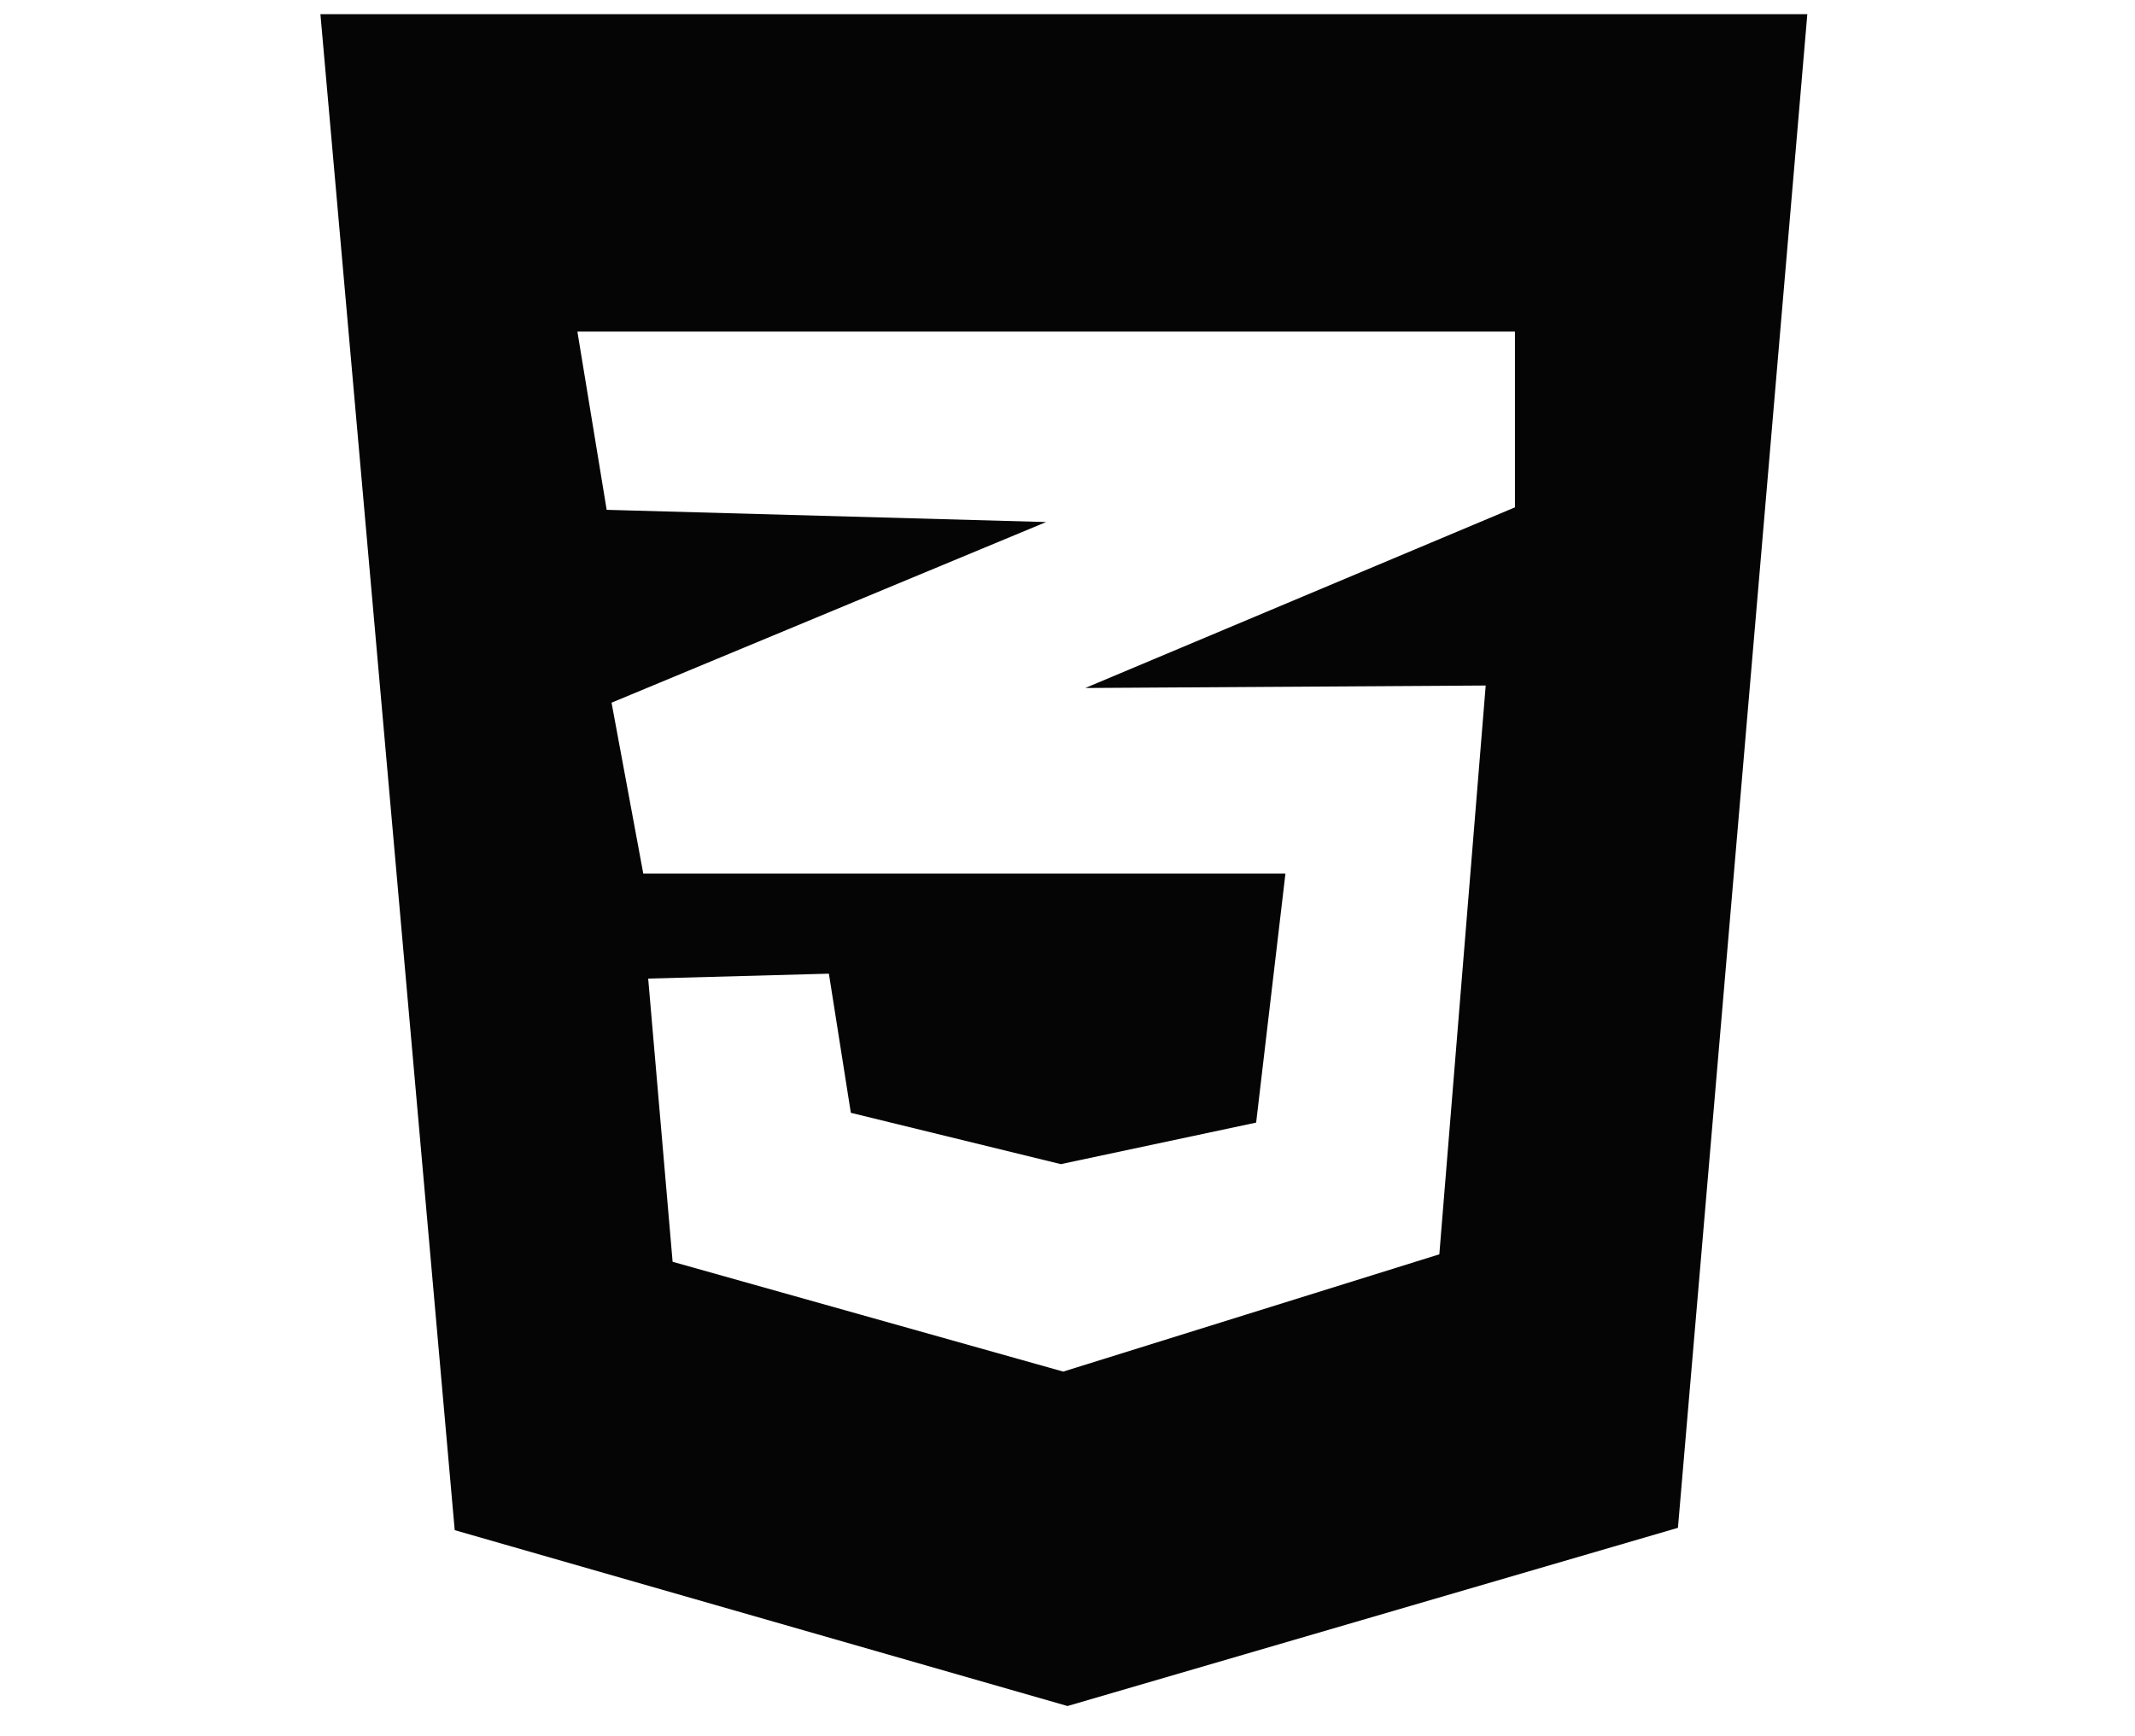 <?xml version="1.0" encoding="utf-8"?>
<!-- Generator: Adobe Illustrator 15.0.0, SVG Export Plug-In . SVG Version: 6.00 Build 0)  -->
<!DOCTYPE svg PUBLIC "-//W3C//DTD SVG 1.1//EN" "http://www.w3.org/Graphics/SVG/1.1/DTD/svg11.dtd">
<svg version="1.1" id="Layer_1" xmlns="http://www.w3.org/2000/svg" xmlns:xlink="http://www.w3.org/1999/xlink" x="0px" y="0px"
	 width="50px" height="40.667px" viewBox="0 0 50 40.667" enable-background="new 0 0 50 40.667" xml:space="preserve">
<path fill="#050505" d="M7.504,0.333l3.145,35.506L25,39.958l14.296-4.174l3.03-35.452H7.504z M35.479,11.883l-10.063,4.231
	l9.378-0.058l-1.086,13.322L24.9,32.125l-9.148-2.572l-0.572-6.633l4.232-0.115l0.514,3.259l4.918,1.202l4.574-0.973l0.686-5.833
	H15.065l-0.743-4.002L24.5,12.227l-10.292-0.286l-0.686-4.175h21.957V11.883z"/>
</svg>
